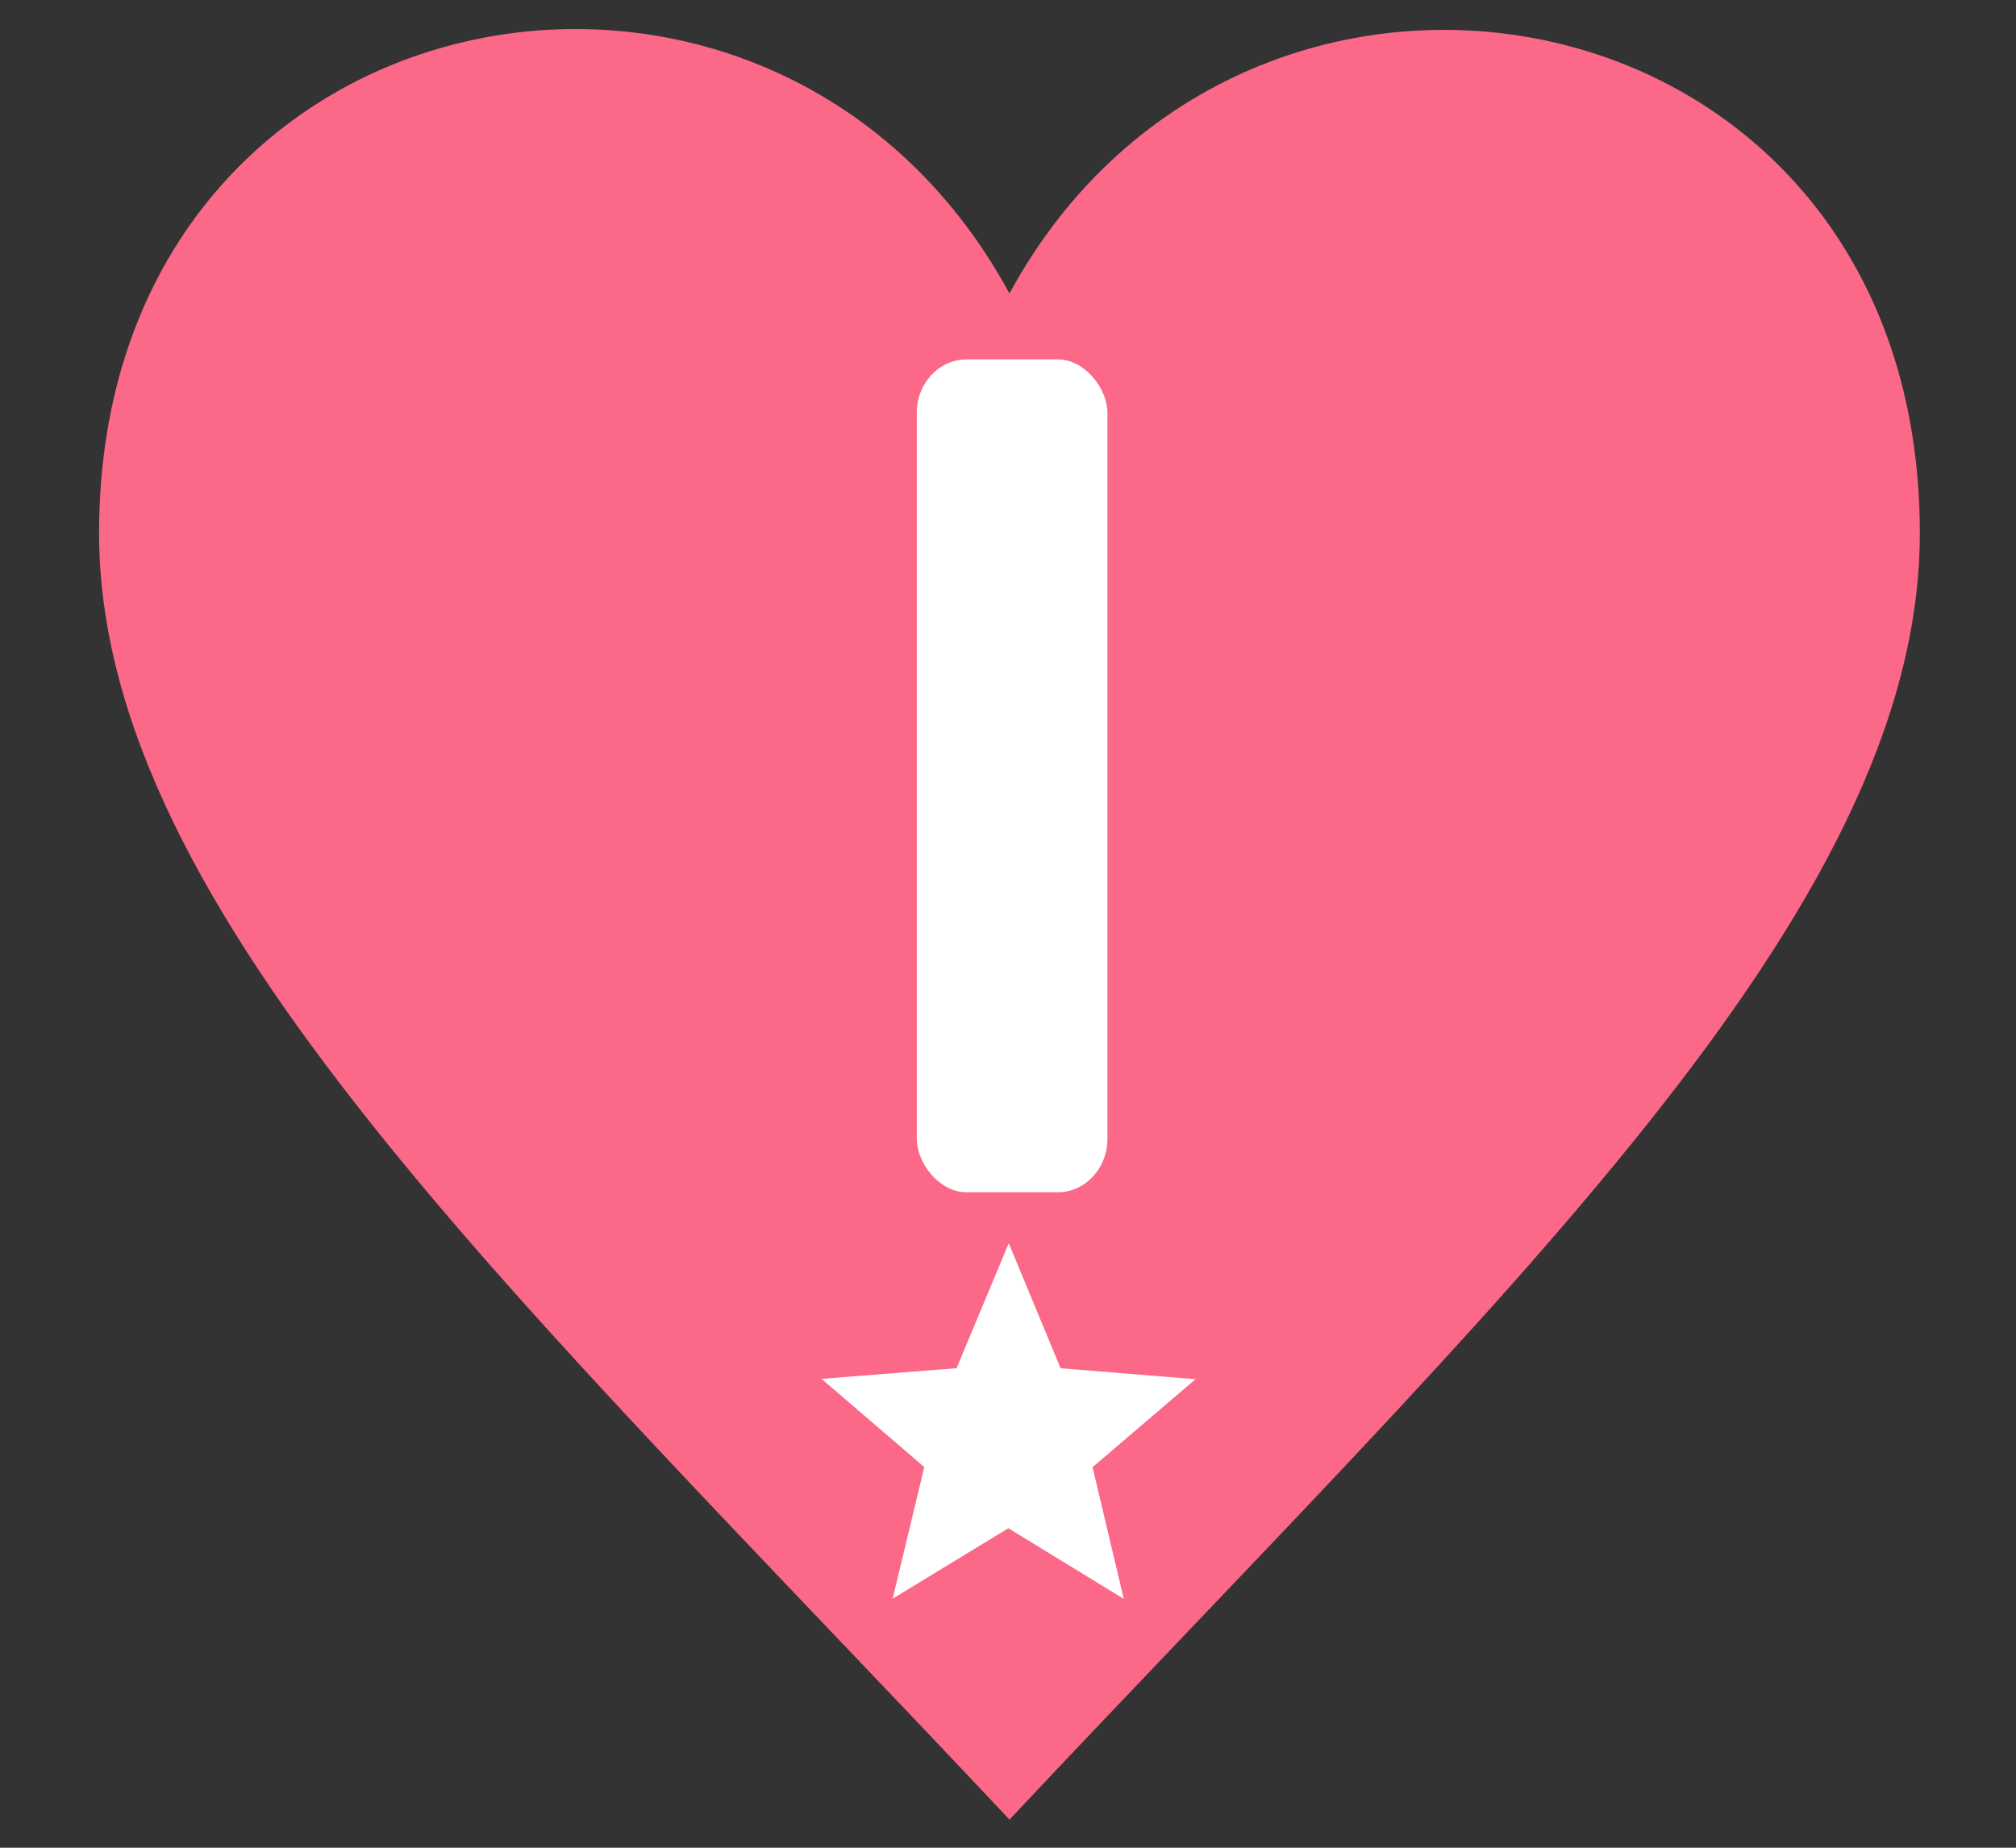 <?xml version="1.0" encoding="utf-8"?>
<svg viewBox="406.098 109.762 164.977 151.23" width="164.977" height="151.23" xmlns="http://www.w3.org/2000/svg" xmlns:bx="https://boxy-svg.com">
  <rect x="406.098" y="109.762" width="164.977" height="151.23" fill="#333333" stroke="none"/>
  <g style="" transform="matrix(2.015, 0, 0, 2.162, -491.224, -228.239)">
    <path d="M 486.318 167.445 C 476.619 150.801 449.345 155.659 449.345 176.515 C 449.345 190.876 466.51 205.56 486.318 225.221 C 506.129 205.56 523.29 190.876 523.29 176.515 C 523.29 155.588 495.946 150.924 486.318 167.445 Z" style="fill: rgb(251, 104, 136); stroke: rgb(0, 0, 0); stroke-width: 0px;"/>
    <rect x="482.554" y="169.943" width="7.742" height="31.53" style="fill: rgb(255, 255, 255);" rx="2.02" ry="2.02"/>
    <path d="M 869.333 577.718 L 871.396 582.561 L 876.752 582.98 L 872.672 586.392 L 873.918 591.494 L 869.333 588.76 L 864.748 591.494 L 865.994 586.392 L 861.914 582.98 L 867.27 582.561 Z" style="fill: rgb(255, 255, 255);" transform="matrix(-0.829, 0.56, -0.615, -0.791, 1566.934, 187.014)" bx:shape="star 869.333 585.333 7.801 7.615 0.45 5 1@0aa76c9d"/>
  </g>
</svg>